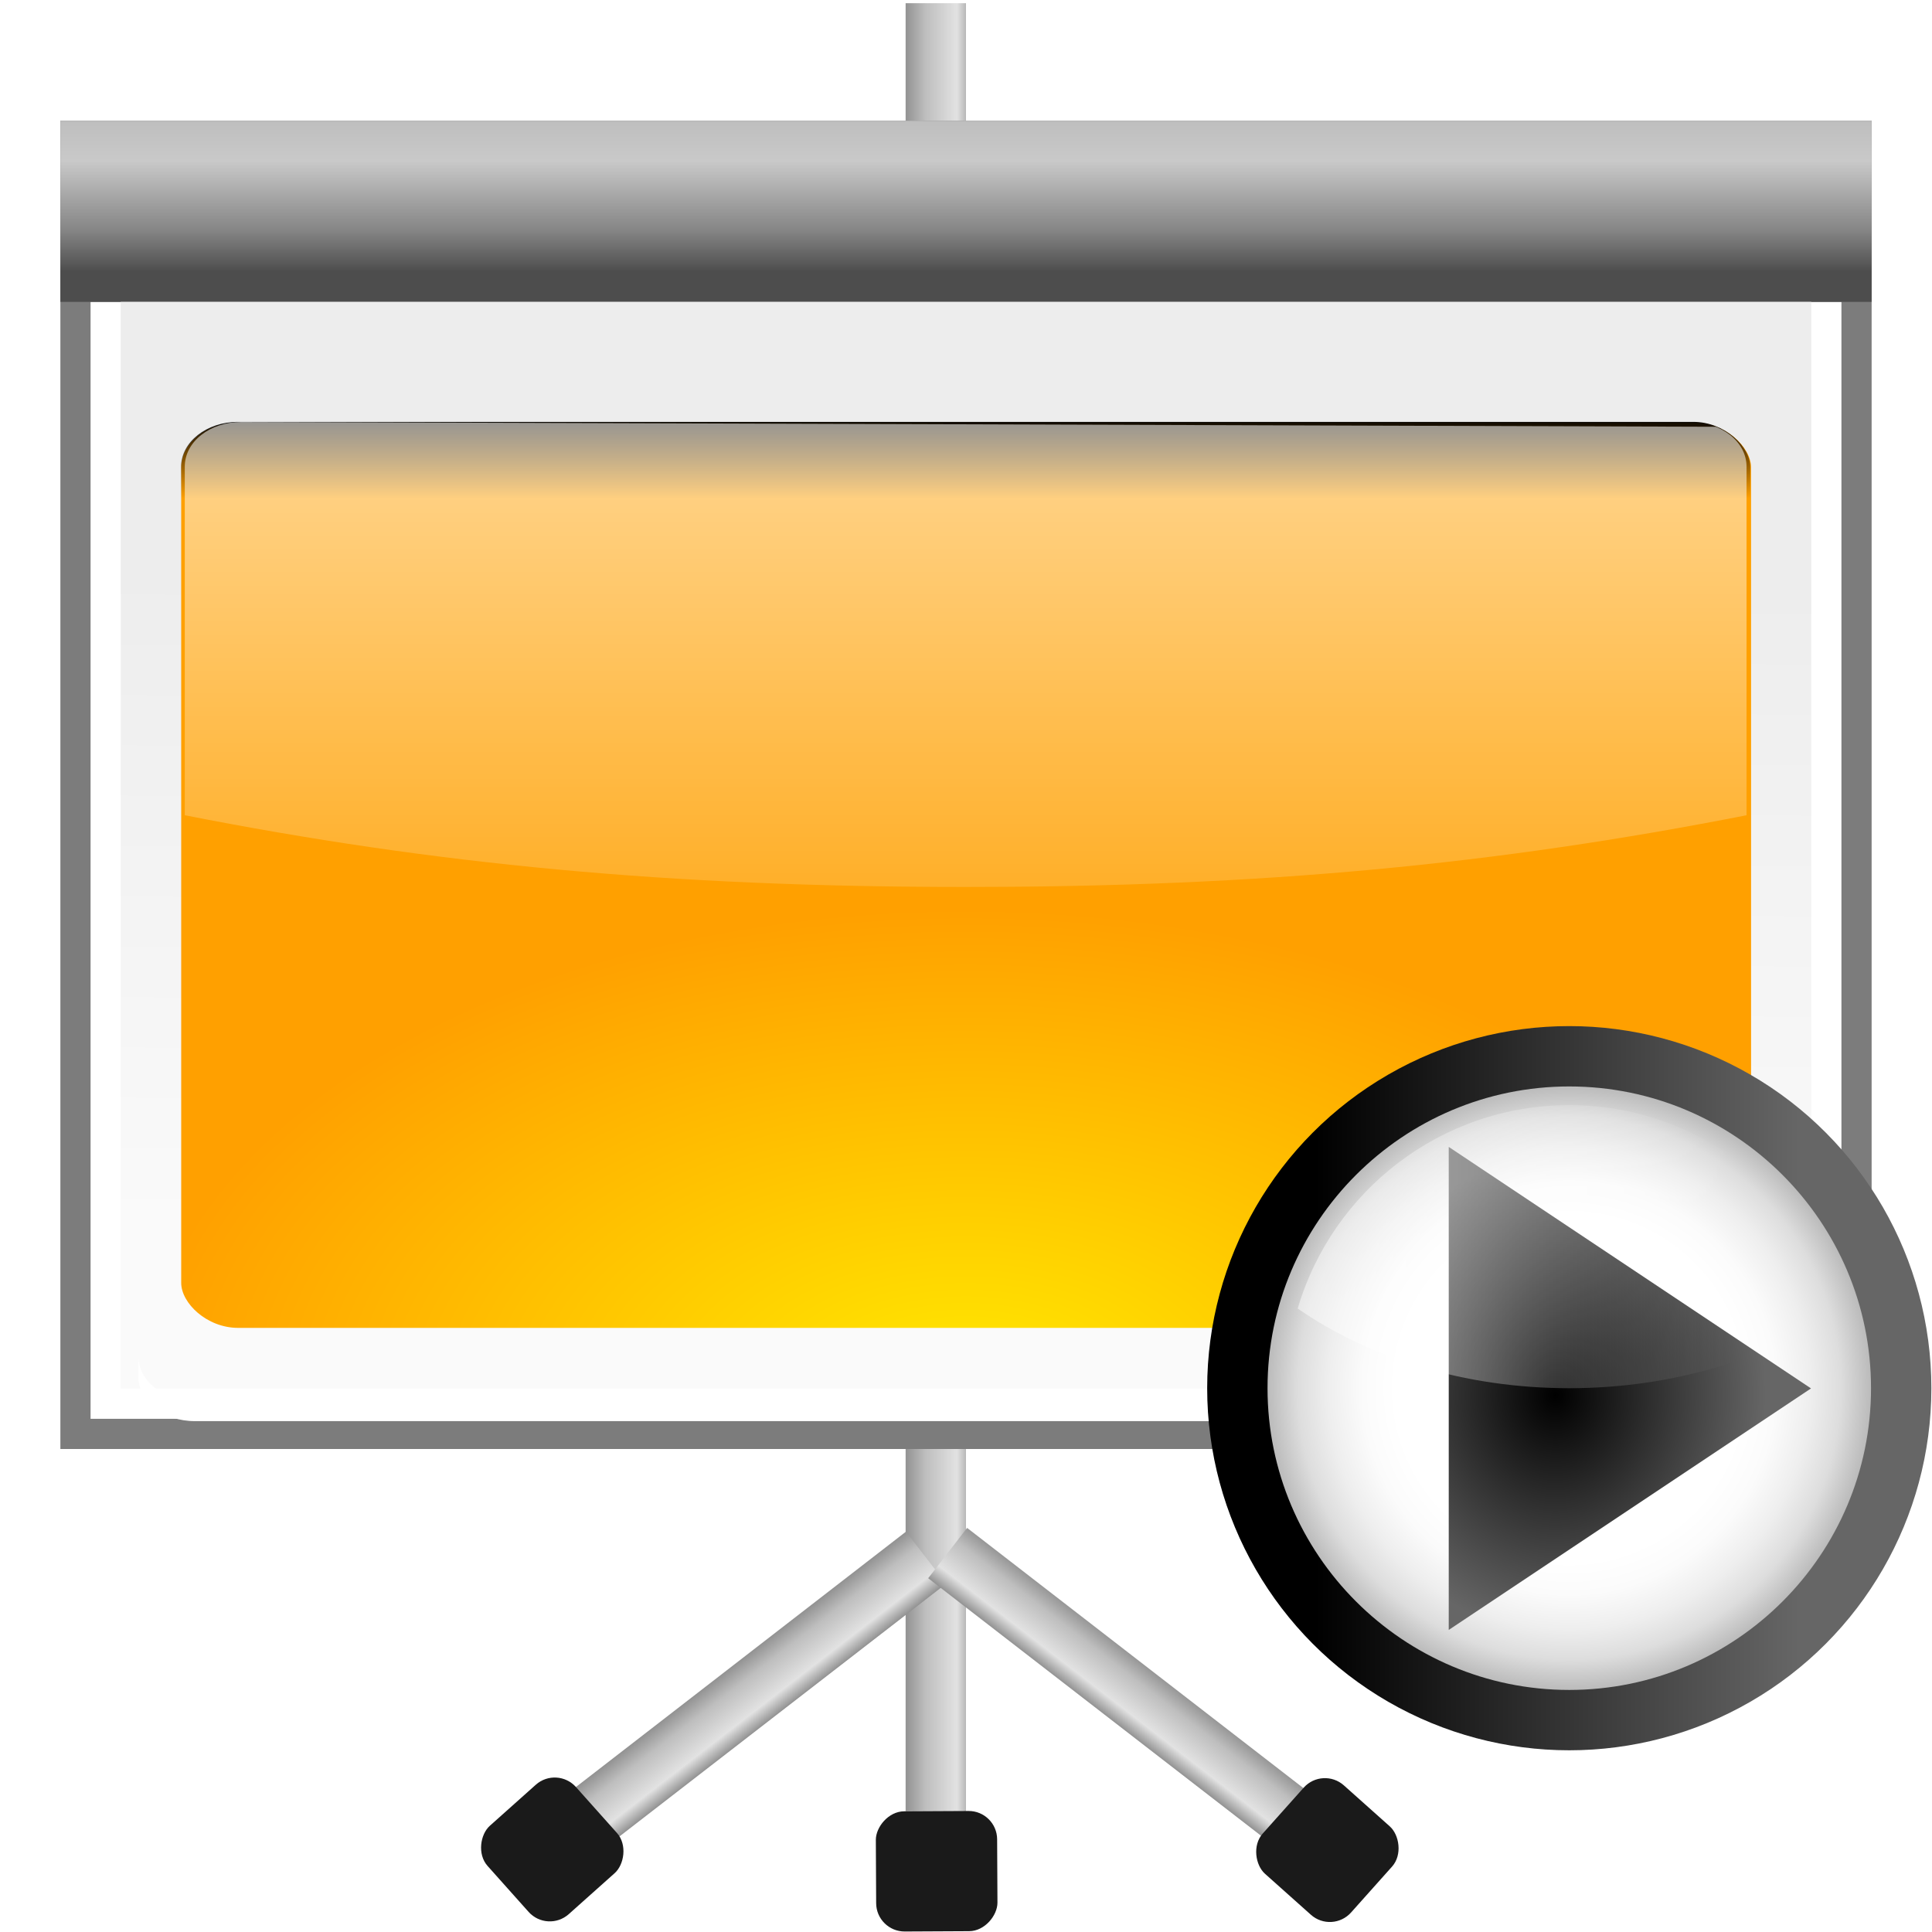 <?xml version="1.0" encoding="UTF-8" standalone="no"?>
<svg
   xmlns:dc="http://purl.org/dc/elements/1.1/"
   xmlns:cc="http://creativecommons.org/ns#"
   xmlns:rdf="http://www.w3.org/1999/02/22-rdf-syntax-ns#"
   xmlns:svg="http://www.w3.org/2000/svg"
   xmlns="http://www.w3.org/2000/svg"
   xmlns:xlink="http://www.w3.org/1999/xlink"
   xmlns:sodipodi="http://sodipodi.sourceforge.net/DTD/sodipodi-0.dtd"
   xmlns:inkscape="http://www.inkscape.org/namespaces/inkscape"
   height="32"
   viewBox="0 0 32 32"
   width="32"
   version="1.1"
   id="svg122"
   sodipodi:docname="presentation.svg"
   inkscape:version="0.92.3 (2405546, 2018-03-11)">
  <defs
     id="defs126">
    <linearGradient
       inkscape:collect="always"
       xlink:href="#i"
       id="linearGradient960"
       x1="43.09"
       y1="58.341"
       x2="85.512"
       y2="58.341"
       gradientUnits="userSpaceOnUse" />
    <radialGradient
       inkscape:collect="always"
       xlink:href="#i"
       id="radialGradient962"
       gradientUnits="userSpaceOnUse"
       gradientTransform="matrix(0.667,0,0,0.757,20.721,14.064)"
       cx="53.198"
       cy="59.187"
       r="40.029" />
  </defs>
  <sodipodi:namedview
     pagecolor="#ffffff"
     bordercolor="#666666"
     borderopacity="1"
     objecttolerance="10"
     gridtolerance="10"
     guidetolerance="10"
     inkscape:pageopacity="0"
     inkscape:pageshadow="2"
     inkscape:window-width="1366"
     inkscape:window-height="704"
     id="namedview124"
     showgrid="true"
     inkscape:zoom="14.75"
     inkscape:cx="14.020981"
     inkscape:cy="12.852902"
     inkscape:window-x="0"
     inkscape:window-y="0"
     inkscape:window-maximized="1"
     inkscape:current-layer="g120">
    <inkscape:grid
       type="xygrid"
       id="grid935" />
  </sodipodi:namedview>
  <linearGradient
     id="a">
    <stop
       offset="0"
       stop-color="#929292"
       id="stop2" />
    <stop
       offset=".291"
       stop-color="#bebebe"
       id="stop4" />
    <stop
       offset=".75"
       stop-color="#e2e2e2"
       id="stop6" />
    <stop
       offset="1"
       stop-color="#929292"
       id="stop8" />
  </linearGradient>
  <linearGradient
     id="b"
     gradientUnits="userSpaceOnUse"
     x1="60"
     x2="60"
     y1="-18"
     y2="-8">
    <stop
       offset="0"
       stop-color="#4d4d4d"
       id="stop11" />
    <stop
       offset=".273"
       stop-color="#858585"
       id="stop13" />
    <stop
       offset=".735"
       stop-color="#c9c9c9"
       id="stop15" />
    <stop
       offset="1"
       stop-color="#bebebe"
       id="stop17" />
  </linearGradient>
  <linearGradient
     id="c"
     gradientUnits="userSpaceOnUse"
     x1="60"
     x2="64.527"
     xlink:href="#a"
     y1="60.106"
     y2="60.106" />
  <linearGradient
     id="d"
     gradientUnits="userSpaceOnUse"
     x1="40.709"
     x2="45.063"
     xlink:href="#a"
     y1="128.448"
     y2="128.448" />
  <linearGradient
     id="e"
     gradientUnits="userSpaceOnUse"
     x1="116.982"
     x2="121.336"
     xlink:href="#a"
     y1="30"
     y2="30" />
  <linearGradient
     id="f"
     gradientTransform="matrix(.97 0 0 .965 1.909 1.478)"
     gradientUnits="userSpaceOnUse"
     x1="57.376"
     x2="56.834"
     y1="38.148"
     y2="83.074">
    <stop
       offset="0"
       stop-color="#ededed"
       id="stop23" />
    <stop
       offset="1"
       stop-color="#fafafa"
       id="stop25" />
  </linearGradient>
  <filter
     id="g">
    <feGaussianBlur
       stdDeviation="4"
       id="feGaussianBlur28" />
  </filter>
  <radialGradient
     id="h"
     cx="64.301"
     cy="58.341"
     gradientUnits="userSpaceOnUse"
     r="24.012"
     gradientTransform="matrix(0.736,0,0,0.736,16.968,15.395)">
    <stop
       offset="0"
       stop-color="#fff"
       id="stop31" />
    <stop
       offset=".574"
       stop-color="#fff"
       id="stop33" />
    <stop
       offset=".684"
       stop-color="#fbfbfb"
       id="stop35" />
    <stop
       offset=".8"
       stop-color="#eee"
       id="stop37" />
    <stop
       offset=".9"
       stop-color="#ddd"
       id="stop39" />
    <stop
       offset="1"
       stop-color="#bbb"
       id="stop41" />
  </radialGradient>
  <radialGradient
     id="i"
     cx="53.198"
     cy="59.187"
     gradientTransform="matrix(.667 0 0 .757 20.721 14.064)"
     gradientUnits="userSpaceOnUse"
     r="40.029">
    <stop
       offset="0"
       id="stop44" />
    <stop
       offset="1"
       stop-color="#666"
       id="stop46" />
  </radialGradient>
  <linearGradient
     id="j"
     gradientUnits="userSpaceOnUse"
     x1="43.036"
     x2="85.566"
     y1="47.258"
     y2="47.258"
     gradientTransform="matrix(0.748,0,0,0.748,16.199,14.698)">
    <stop
       offset="0"
       stop-color="#fff"
       id="stop49" />
    <stop
       offset=".8"
       stop-color="#fff"
       stop-opacity="0"
       id="stop51" />
  </linearGradient>
  <linearGradient
     id="k"
     gradientUnits="userSpaceOnUse"
     x1="56"
     x2="56"
     y1="32"
     y2="88.118">
    <stop
       offset="0"
       stop-color="#fff"
       id="stop54" />
    <stop
       offset="1"
       stop-color="#fff"
       stop-opacity="0"
       id="stop56" />
  </linearGradient>
  <filter
     id="l"
     height="1.295"
     width="1.106"
     x="-.053"
     y="-.147">
    <feGaussianBlur
       stdDeviation="1.413"
       id="feGaussianBlur59" />
  </filter>
  <linearGradient
     id="m"
     gradientUnits="userSpaceOnUse"
     x1="52"
     x2="52"
     y1="64"
     y2="68">
    <stop
       offset="0"
       id="stop62" />
    <stop
       offset="1"
       stop-opacity="0"
       id="stop64" />
  </linearGradient>
  <filter
     id="n">
    <feGaussianBlur
       stdDeviation="1.126"
       id="feGaussianBlur67" />
  </filter>
  <radialGradient
     id="o"
     cx="48"
     cy="112"
     gradientTransform="matrix(.962 0 0 .707 20.02 8.91)"
     gradientUnits="userSpaceOnUse"
     r="32">
    <stop
       offset="0"
       stop-color="#ffea00"
       id="stop70" />
    <stop
       offset="1"
       stop-color="#ffa000"
       id="stop72" />
  </radialGradient>
  <clipPath
     id="p">
    <path
       d="m20.009 56.24c-1.22 0-2.188.968-2.188 2.188v17.062c9.64 2.397 18.688 3.51 30.179 3.51 11.491 0 22.36-.873 32-3.27v-17.062c0-1.22-.968-2.188-2.188-2.188z"
       filter="url(#l)"
       id="path75" />
  </clipPath>
  <g
     transform="scale(.25)"
     id="g120">
    <path
       d="m60 .212h4v119.788h-4z"
       fill="url(#c)"
       id="path78" />
    <rect
       fill="#1a1a1a"
       height="7.963"
       ry="1.884"
       transform="matrix(-1 .005 .005 1 0 0)"
       width="8.036"
       x="-65.452"
       y="120.3"
       id="rect80" />
    <path
       d="m116.982 14.618h4.354v30.763h-4.354z"
       fill="url(#e)"
       transform="matrix(.612 .791 -.791 .612 -.011 0)"
       id="path82" />
    <rect
       fill="#1a1a1a"
       height="7.849"
       ry="1.884"
       transform="matrix(.666 .746 -.746 .666 -.011 0)"
       width="7.849"
       x="111.851"
       y="50.374"
       id="rect84" />
    <path
       d="m40.849 112.608h4.213v31.221h-4.213z"
       fill="url(#d)"
       transform="matrix(-.612 .791 .791 .612 0 0)"
       id="path86" />
    <rect
       fill="#1a1a1a"
       height="7.849"
       ry="1.884"
       transform="matrix(-.666 .746 .746 .666 0 0)"
       width="7.849"
       x="28.942"
       y="143.303"
       id="rect88" />
    <path
       d="m4 8h120v88h-120z"
       fill="#7c7c7c"
       id="path90" />
    <path
       d="m6 20h116v74h-116z"
       fill="#fff"
       id="path92" />
    <path
       d="m4-20h120v12h-120z"
       fill="url(#b)"
       transform="scale(1 -1)"
       id="path94" />
    <path
       d="m8 20h112v72h-112z"
       fill="url(#f)"
       id="path96" />
    <g
       transform="matrix(1.782 0 0 1.437 -53.984 -33.894)"
       id="g106">
      <rect
         height="41.745"
         rx="2.119"
         ry="2.075"
         width="58.366"
         x="37.031"
         y="43.063"
         id="rect98"
         fill="url(#o)" />
      <rect
         height="32.484"
         rx="2.202"
         transform="matrix(.962 0 0 .942 20.02 -17.477)"
         width="60.648"
         x="17.676"
         y="64.24"
         id="rect100"
         filter="url(#n)"
         fill="url(#m)" />
      <path
         clip-path="url(#p)"
         d="m20.009 56.24c-1.22 0-2.188.968-2.188 2.188v17.062c9.64 2.397 18.688 3.51 30.179 3.51s20.538-1.113 30.179-3.51v-17.062c0-1.22-.968-2.188-2.188-2.188z"
         transform="matrix(.962 0 0 .942 20.02 -9.938)"
         id="path102"
         filter="url(#l)"
         fill="url(#k)" />
      <path
         d="m35.436 86.105v.942c0 1.149.931 2.061 2.105 2.061h57.382c1.174 0 2.105-.912 2.105-2.061v-.942c0 1.149-.931 2.062-2.105 2.062h-57.382c-1.174 0-2.105-.912-2.105-2.062z"
         id="path104"
         fill="#fff" />
    </g>
    <g
       transform="matrix(1.131,0,0,1.131,31.244,25.988)"
       id="g118">
      <circle
         style="opacity:1;fill:url(#linearGradient960);fill-opacity:1;stroke:none;stroke-width:3.535;stroke-linecap:round;stroke-linejoin:round;stroke-miterlimit:4;stroke-dasharray:none;stroke-opacity:1"
         id="path937"
         cx="64.301"
         cy="58.341"
         r="21.211" />
      <path
         d="m 46.625,58.341 c 0,9.746 7.929,17.676 17.676,17.676 9.746,0 17.676,-7.929 17.676,-17.676 0,-9.746 -7.929,-17.676 -17.676,-17.676 -9.746,0 -17.676,7.929 -17.676,17.676 z"
         id="path112"
         style="fill:url(#h);stroke-width:0.736"
         inkscape:connector-curvature="0" />
      <path
         d="M 42.689,88.623 V 27.377 l 45.934,30.623 z"
         transform="matrix(0.462,0,0,0.462,37.518,31.558)"
         id="path114"
         inkscape:connector-curvature="0"
         style="fill:url(#radialGradient962)"
         sodipodi:nodetypes="cccc" />
      <path
         d="m 64.301,58.341 c 6.145,0 11.733,-1.772 15.908,-4.667 -2.022,-6.877 -8.386,-11.914 -15.908,-11.914 -7.523,0 -13.887,5.038 -15.908,11.914 4.174,2.894 9.762,4.667 15.908,4.667 z"
         id="path116"
         style="opacity:0.5;fill:url(#j);stroke-width:0.748"
         inkscape:connector-curvature="0" />
    </g>
  </g>
</svg>
